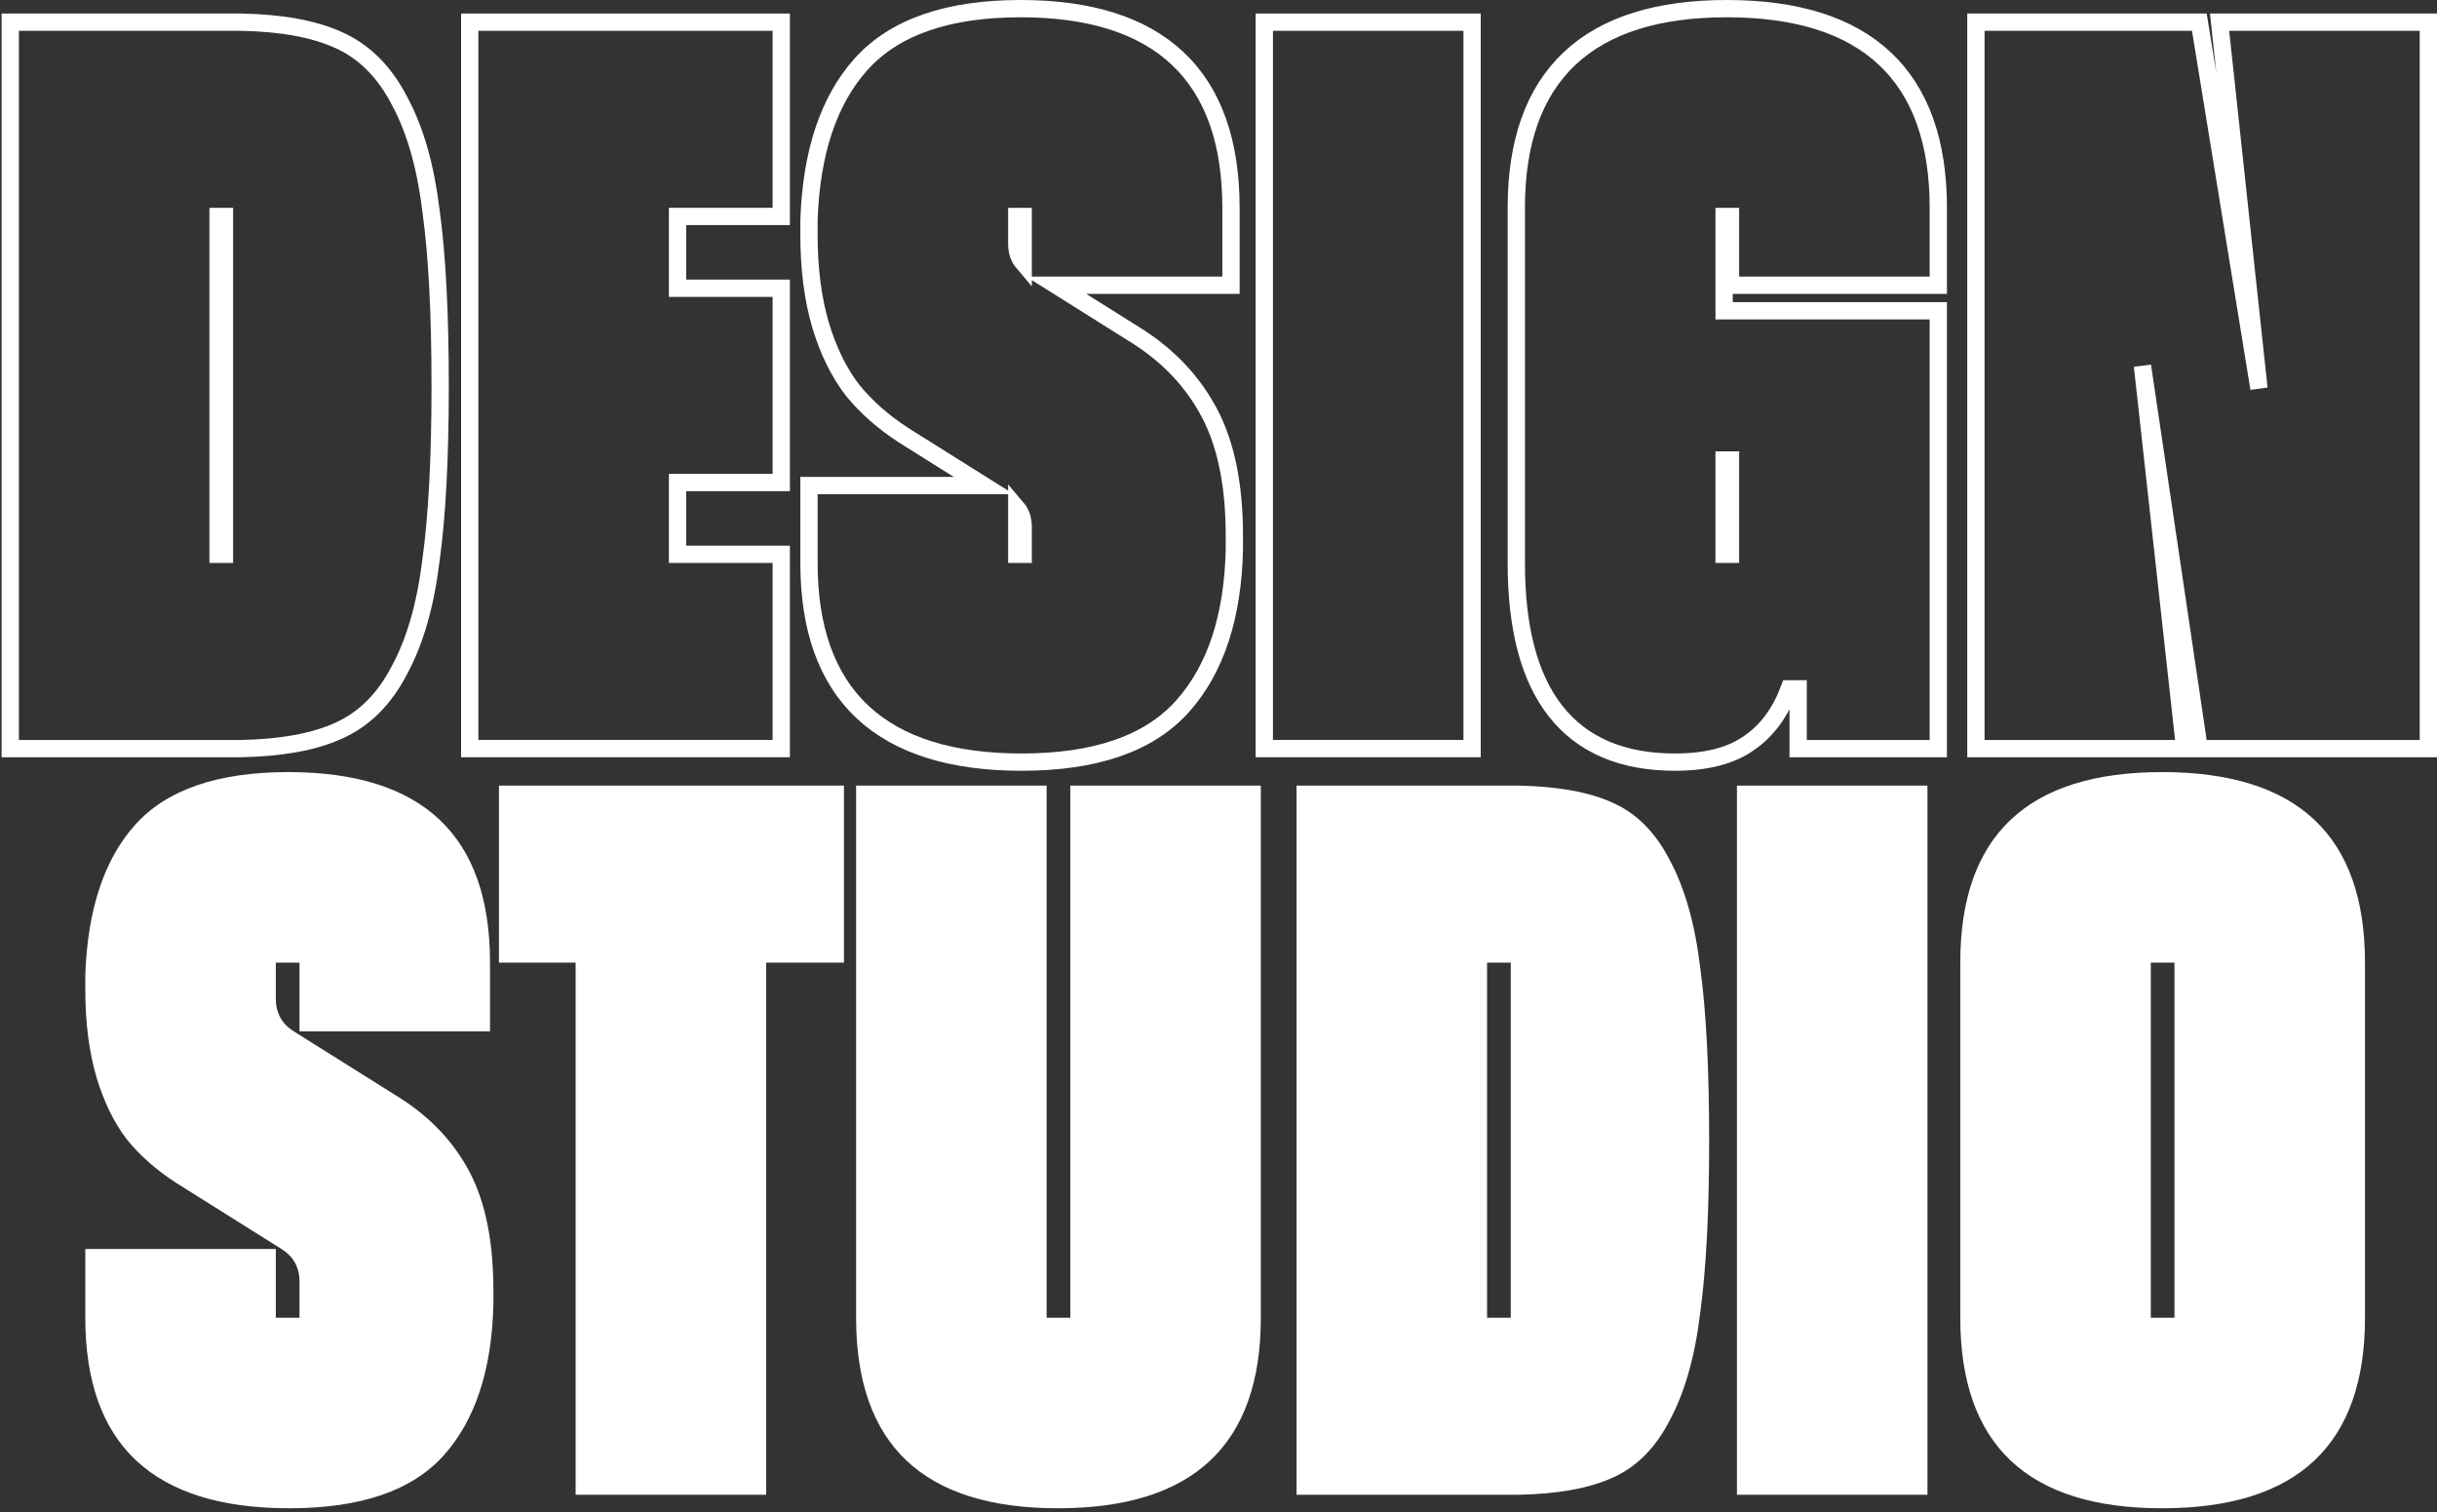 <svg width="282" height="175" viewBox="0 0 282 175" fill="none" xmlns="http://www.w3.org/2000/svg">
<rect x="0" y="0" width="282" height="175" fill="#333333" stroke="none"/>
<path d="M251.622 152.476V111.383H248.883V152.476H251.622ZM226.836 111.383C226.836 96.686 234.62 89.337 250.187 89.337C265.841 89.337 273.668 96.686 273.668 111.383V152.476C273.668 167.173 265.841 174.522 250.187 174.522C234.62 174.522 226.836 167.173 226.836 152.476V111.383Z" fill="white"/>
<path d="M223.037 172.957H200.99V90.902H223.037V172.957Z" fill="white"/>
<path d="M174.818 152.476V111.383H172.079V152.476H174.818ZM175.731 90.902C180.254 90.989 183.863 91.641 186.559 92.859C189.342 94.076 191.56 96.294 193.212 99.512C194.951 102.73 196.126 106.861 196.734 111.905C197.43 116.949 197.778 123.646 197.778 131.995C197.778 140.257 197.43 146.91 196.734 151.954C196.126 156.998 194.951 161.129 193.212 164.347C191.56 167.565 189.342 169.782 186.559 171C183.863 172.217 180.254 172.87 175.731 172.957H174.949H174.818H150.032V90.902H175.731Z" fill="white"/>
<path d="M123.851 90.902H145.898V152.476C145.898 167.173 138.071 174.522 122.416 174.522C106.849 174.522 99.065 167.173 99.065 152.476V90.902H121.112V152.476H123.851V90.902Z" fill="white"/>
<path d="M97.656 90.902V111.383H88.655V172.957H66.608V111.383H57.737V90.902H97.656Z" fill="white"/>
<path d="M46.267 127.037C49.833 129.299 52.529 132.168 54.355 135.647C56.181 139.126 57.094 143.692 57.094 149.345C57.094 149.866 57.094 150.388 57.094 150.91C56.92 158.476 55.007 164.303 51.355 168.391C47.702 172.478 41.745 174.522 33.483 174.522C17.741 174.522 9.871 167.173 9.871 152.476V144.518H31.917V152.476H34.657V148.301C34.657 146.649 33.961 145.388 32.569 144.518L20.307 136.821C18.046 135.343 16.176 133.69 14.697 131.864C13.219 129.951 12.045 127.559 11.175 124.689C10.306 121.732 9.871 118.341 9.871 114.514C9.871 113.905 9.871 113.34 9.871 112.818C10.132 105.252 12.045 99.468 15.611 95.468C19.263 91.38 25.177 89.337 33.352 89.337C48.919 89.337 56.703 96.686 56.703 111.383V119.341H34.657V111.383H31.917V115.558C31.917 117.21 32.613 118.471 34.004 119.341L46.267 127.037Z" fill="white"/>
<path d="M257.953 2.565H256.84L256.959 3.672L261.399 44.954L254.636 3.405L254.499 2.565H253.649H229.645H228.645V3.565V85.62V86.62H229.645H251.692H252.808L252.686 85.51L247.917 42.337L254.355 85.766L254.482 86.62H255.344H280H281V85.62V3.565V2.565H280H257.953Z" stroke="white" stroke-width="2"/>
<path d="M223.293 33.004H224.293V32.004V24.046C224.293 16.527 222.288 10.708 218.108 6.783C213.939 2.869 207.778 1 199.812 1C191.888 1 185.759 2.869 181.612 6.784C177.455 10.71 175.461 16.528 175.461 24.046V65.139C175.461 72.592 176.923 78.366 180.013 82.292C183.139 86.264 187.801 88.185 193.811 88.185C197.402 88.185 200.332 87.471 202.479 85.913C204.521 84.49 206.029 82.396 207.041 79.706H208.074V85.62V86.62H209.074H223.293H224.293V85.62V36.961V35.961H223.293H199.508V25.046H200.247V32.004V33.004H201.247H223.293ZM199.508 64.139V53.224H200.247V64.139H199.508Z" stroke="white" stroke-width="2"/>
<path d="M169.345 86.62H170.345V85.62V3.565V2.565H169.345H147.299H146.299V3.565V85.62V86.62H147.299H169.345Z" stroke="white" stroke-width="2"/>
<path d="M131.543 38.856L131.54 38.854L122.22 33.004H141.444H142.444V32.004V24.046C142.444 16.528 140.451 10.71 136.293 6.784C132.146 2.869 126.017 1 118.093 1C109.774 1 103.526 3.079 99.606 7.465L99.605 7.466C95.831 11.7 93.878 17.742 93.612 25.447L93.612 25.464V25.481V25.485V25.488V25.491V25.494V25.497V25.5V25.503V25.506V25.509V25.512V25.515V25.518V25.521V25.524V25.527V25.53V25.534V25.537V25.54V25.543V25.546V25.549V25.552V25.555V25.558V25.561V25.564V25.567V25.57V25.574V25.577V25.58V25.583V25.586V25.589V25.592V25.595V25.598V25.601V25.605V25.608V25.611V25.614V25.617V25.62V25.623V25.626V25.629V25.632V25.636V25.639V25.642V25.645V25.648V25.651V25.654V25.657V25.66V25.663V25.667V25.67V25.673V25.676V25.679V25.682V25.685V25.689V25.692V25.695V25.698V25.701V25.704V25.707V25.71V25.713V25.717V25.72V25.723V25.726V25.729V25.732V25.735V25.739V25.742V25.745V25.748V25.751V25.754V25.758V25.761V25.764V25.767V25.77V25.773V25.776V25.779V25.783V25.786V25.789V25.792V25.795V25.798V25.802V25.805V25.808V25.811V25.814V25.817V25.821V25.824V25.827V25.83V25.833V25.836V25.84V25.843V25.846V25.849V25.852V25.855V25.859V25.862V25.865V25.868V25.871V25.875V25.878V25.881V25.884V25.887V25.89V25.894V25.897V25.9V25.903V25.906V25.91V25.913V25.916V25.919V25.922V25.926V25.929V25.932V25.935V25.938V25.942V25.945V25.948V25.951V25.954V25.958V25.961V25.964V25.967V25.971V25.974V25.977V25.98V25.983V25.986V25.99V25.993V25.996V25.999V26.003V26.006V26.009V26.012V26.015V26.019V26.022V26.025V26.029V26.032V26.035V26.038V26.041V26.045V26.048V26.051V26.054V26.058V26.061V26.064V26.067V26.07V26.074V26.077V26.08V26.084V26.087V26.09V26.093V26.096V26.1V26.103V26.106V26.11V26.113V26.116V26.119V26.123V26.126V26.129V26.132V26.136V26.139V26.142V26.145V26.149V26.152V26.155V26.159V26.162V26.165V26.168V26.172V26.175V26.178V26.181V26.185V26.188V26.191V26.195V26.198V26.201V26.204V26.208V26.211V26.214V26.218V26.221V26.224V26.227V26.231V26.234V26.237V26.241V26.244V26.247V26.25V26.254V26.257V26.26V26.264V26.267V26.27V26.274V26.277V26.28V26.284V26.287V26.29V26.293V26.297V26.3V26.303V26.307V26.31V26.313V26.317V26.32V26.323V26.327V26.33V26.333V26.337V26.34V26.343V26.346V26.35V26.353V26.357V26.36V26.363V26.366V26.37V26.373V26.377V26.38V26.383V26.387V26.39V26.393V26.396V26.4V26.403V26.407V26.41V26.413V26.417V26.42V26.423V26.427V26.43V26.433V26.437V26.44V26.443V26.447V26.45V26.453V26.457V26.46V26.464V26.467V26.47V26.474V26.477V26.48V26.484V26.487V26.491V26.494V26.497V26.501V26.504V26.507V26.511V26.514V26.517V26.521V26.524V26.528V26.531V26.534V26.538V26.541V26.545V26.548V26.551V26.555V26.558V26.561V26.565V26.568V26.572V26.575V26.578V26.582V26.585V26.589V26.592V26.596V26.599V26.602V26.606V26.609V26.613V26.616V26.619V26.623V26.626V26.63V26.633V26.636V26.64V26.643V26.647V26.65V26.653V26.657V26.66V26.664V26.667V26.671V26.674V26.677V26.681V26.684V26.688V26.691V26.695V26.698V26.701V26.705V26.708V26.712V26.715V26.718V26.722V26.725V26.729V26.732V26.736V26.739V26.743V26.746V26.75V26.753V26.756V26.76V26.763V26.767V26.77V26.774V26.777V26.781V26.784V26.788V26.791V26.794V26.798V26.801V26.805V26.808V26.812V26.815V26.819V26.822V26.826V26.829V26.832V26.836V26.839V26.843V26.846V26.85V26.853V26.857V26.86V26.864V26.867V26.871V26.874V26.878V26.881V26.885V26.888V26.892V26.895V26.899V26.902V26.906V26.909V26.913V26.916V26.919V26.923V26.927V26.93V26.933V26.937V26.941V26.944V26.948V26.951V26.954V26.958V26.962V26.965V26.969V26.972V26.976V26.979V26.983V26.986V26.99V26.993V26.997V27V27.004V27.007V27.011V27.014V27.018V27.021V27.025V27.028V27.032V27.035V27.039V27.042V27.046V27.049V27.053V27.057V27.06V27.064V27.067V27.071V27.074V27.078V27.081V27.085V27.088V27.092V27.096V27.099V27.103V27.106V27.11V27.113V27.117V27.12V27.124V27.127V27.131V27.134V27.138V27.142V27.145V27.149V27.152V27.156V27.16V27.163V27.167V27.17V27.174V27.177C93.612 31.077 94.055 34.567 94.957 37.635L94.957 37.635L94.959 37.643C95.856 40.602 97.079 43.109 98.647 45.139L98.654 45.148L98.661 45.157C100.214 47.075 102.165 48.795 104.501 50.322L104.508 50.327L104.516 50.332L113.836 56.181H94.612H93.612V57.181V65.139C93.612 72.66 95.629 78.48 99.832 82.405C104.023 86.317 110.215 88.185 118.224 88.185C126.625 88.185 132.92 86.109 136.841 81.72C140.704 77.398 142.658 71.31 142.835 63.596L142.835 63.585V63.573V63.57V63.567V63.564V63.561V63.558V63.555V63.552V63.549V63.546V63.543V63.54V63.537V63.534V63.531V63.528V63.525V63.522V63.518V63.515V63.512V63.509V63.506V63.503V63.5V63.497V63.494V63.491V63.488V63.485V63.482V63.479V63.476V63.472V63.469V63.466V63.463V63.46V63.457V63.454V63.451V63.448V63.445V63.442V63.439V63.436V63.433V63.43V63.427V63.424V63.421V63.417V63.414V63.411V63.408V63.405V63.402V63.399V63.396V63.393V63.39V63.387V63.384V63.381V63.378V63.375V63.372V63.369V63.365V63.362V63.359V63.356V63.353V63.35V63.347V63.344V63.341V63.338V63.335V63.332V63.329V63.326V63.323V63.32V63.317V63.314V63.31V63.307V63.304V63.301V63.298V63.295V63.292V63.289V63.286V63.283V63.28V63.277V63.274V63.271V63.268V63.265V63.262V63.258V63.255V63.252V63.249V63.246V63.243V63.24V63.237V63.234V63.231V63.228V63.225V63.222V63.219V63.216V63.213V63.21V63.206V63.203V63.2V63.197V63.194V63.191V63.188V63.185V63.182V63.179V63.176V63.173V63.17V63.167V63.164V63.161V63.158V63.155V63.151V63.148V63.145V63.142V63.139V63.136V63.133V63.13V63.127V63.124V63.121V63.118V63.115V63.112V63.109V63.106V63.103V63.099V63.096V63.093V63.09V63.087V63.084V63.081V63.078V63.075V63.072V63.069V63.066V63.063V63.06V63.057V63.054V63.051V63.048V63.044V63.041V63.038V63.035V63.032V63.029V63.026V63.023V63.02V63.017V63.014V63.011V63.008V63.005V63.002V62.999V62.996V62.992V62.989V62.986V62.983V62.98V62.977V62.974V62.971V62.968V62.965V62.962V62.959V62.956V62.953V62.95V62.947V62.944V62.941V62.938V62.934V62.931V62.928V62.925V62.922V62.919V62.916V62.913V62.91V62.907V62.904V62.901V62.898V62.895V62.892V62.889V62.886V62.883V62.879V62.876V62.873V62.87V62.867V62.864V62.861V62.858V62.855V62.852V62.849V62.846V62.843V62.84V62.837V62.834V62.831V62.827V62.824V62.821V62.818V62.815V62.812V62.809V62.806V62.803V62.8V62.797V62.794V62.791V62.788V62.785V62.782V62.779V62.775V62.772V62.769V62.766V62.763V62.76V62.757V62.754V62.751V62.748V62.745V62.742V62.739V62.736V62.733V62.73V62.727V62.724V62.72V62.717V62.714V62.711V62.708V62.705V62.702V62.699V62.696V62.693V62.69V62.687V62.684V62.681V62.678V62.675V62.672V62.668V62.665V62.662V62.659V62.656V62.653V62.65V62.647V62.644V62.641V62.638V62.635V62.632V62.629V62.626V62.623V62.62V62.617V62.613V62.61V62.607V62.604V62.601V62.598V62.595V62.592V62.589V62.586V62.583V62.58V62.577V62.574V62.571V62.568V62.565V62.561V62.558V62.555V62.552V62.549V62.546V62.543V62.54V62.537V62.534V62.531V62.528V62.525V62.522V62.519V62.516V62.513V62.509V62.506V62.503V62.5V62.497V62.494V62.491V62.488V62.485V62.482V62.479V62.476V62.473V62.47V62.467V62.464V62.461V62.458V62.454V62.451V62.448V62.445V62.442V62.439V62.436V62.433V62.43V62.427V62.424V62.421V62.418V62.415V62.412V62.408V62.406V62.402V62.399V62.396V62.393V62.39V62.387V62.384V62.381V62.378V62.375V62.372V62.369V62.366V62.363V62.36V62.357V62.353V62.35V62.347V62.344V62.341V62.338V62.335V62.332V62.329V62.326V62.323V62.32V62.317V62.314V62.311V62.308V62.305V62.301V62.298V62.295V62.292V62.289V62.286V62.283V62.28V62.277V62.274V62.271V62.268V62.265V62.262V62.259V62.256V62.253V62.25V62.246V62.243V62.24V62.237V62.234V62.231V62.228V62.225V62.222V62.219V62.216V62.213V62.21V62.207V62.204V62.201V62.198V62.194V62.191V62.188V62.185V62.182V62.179V62.176V62.173V62.17V62.167V62.164V62.161V62.158V62.155V62.152V62.149V62.146V62.142V62.139V62.136V62.133V62.13V62.127V62.124V62.121V62.118V62.115V62.112V62.109V62.106V62.103V62.1V62.097V62.094V62.091V62.087V62.084V62.081V62.078V62.075V62.072V62.069V62.066V62.063V62.06V62.057V62.054V62.051V62.048V62.045V62.042V62.039V62.035V62.032V62.029V62.026V62.023V62.02V62.017V62.014V62.011V62.008C142.835 56.26 141.909 51.517 139.981 47.846C138.068 44.2 135.246 41.204 131.543 38.856ZM117.658 58.769C118.157 59.354 118.398 60.073 118.398 60.964V64.139H117.658V58.769ZM117.658 28.221V25.046H118.398V30.416C117.899 29.831 117.658 29.112 117.658 28.221Z" stroke="white" stroke-width="2"/>
<path d="M89.404 25.046H90.404V24.046V3.565V2.565H89.404H55.356H54.356V3.565V85.62V86.62H55.356H89.404H90.404V85.62V65.139V64.139H89.404H78.403V55.833H89.404H90.404V54.833V34.352V33.352H89.404H78.403V25.046H89.404Z" stroke="white" stroke-width="2"/>
<path d="M27.906 2.566L27.896 2.565H27.887H2.187H1.187V3.565V85.62V86.62H2.187H26.973H27.104H27.887H27.896L27.906 86.62C32.496 86.531 36.254 85.87 39.12 84.577C42.147 83.251 44.517 80.851 46.252 77.476C48.066 74.117 49.263 69.861 49.881 64.745C50.585 59.638 50.933 52.937 50.933 44.658C50.933 36.293 50.585 29.548 49.881 24.44C49.263 19.325 48.065 15.068 46.252 11.709C44.517 8.334 42.147 5.934 39.12 4.608C36.254 3.315 32.496 2.654 27.906 2.566ZM25.234 25.046H25.973V64.139H25.234V25.046Z" stroke="white" stroke-width="2"/>
</svg>
